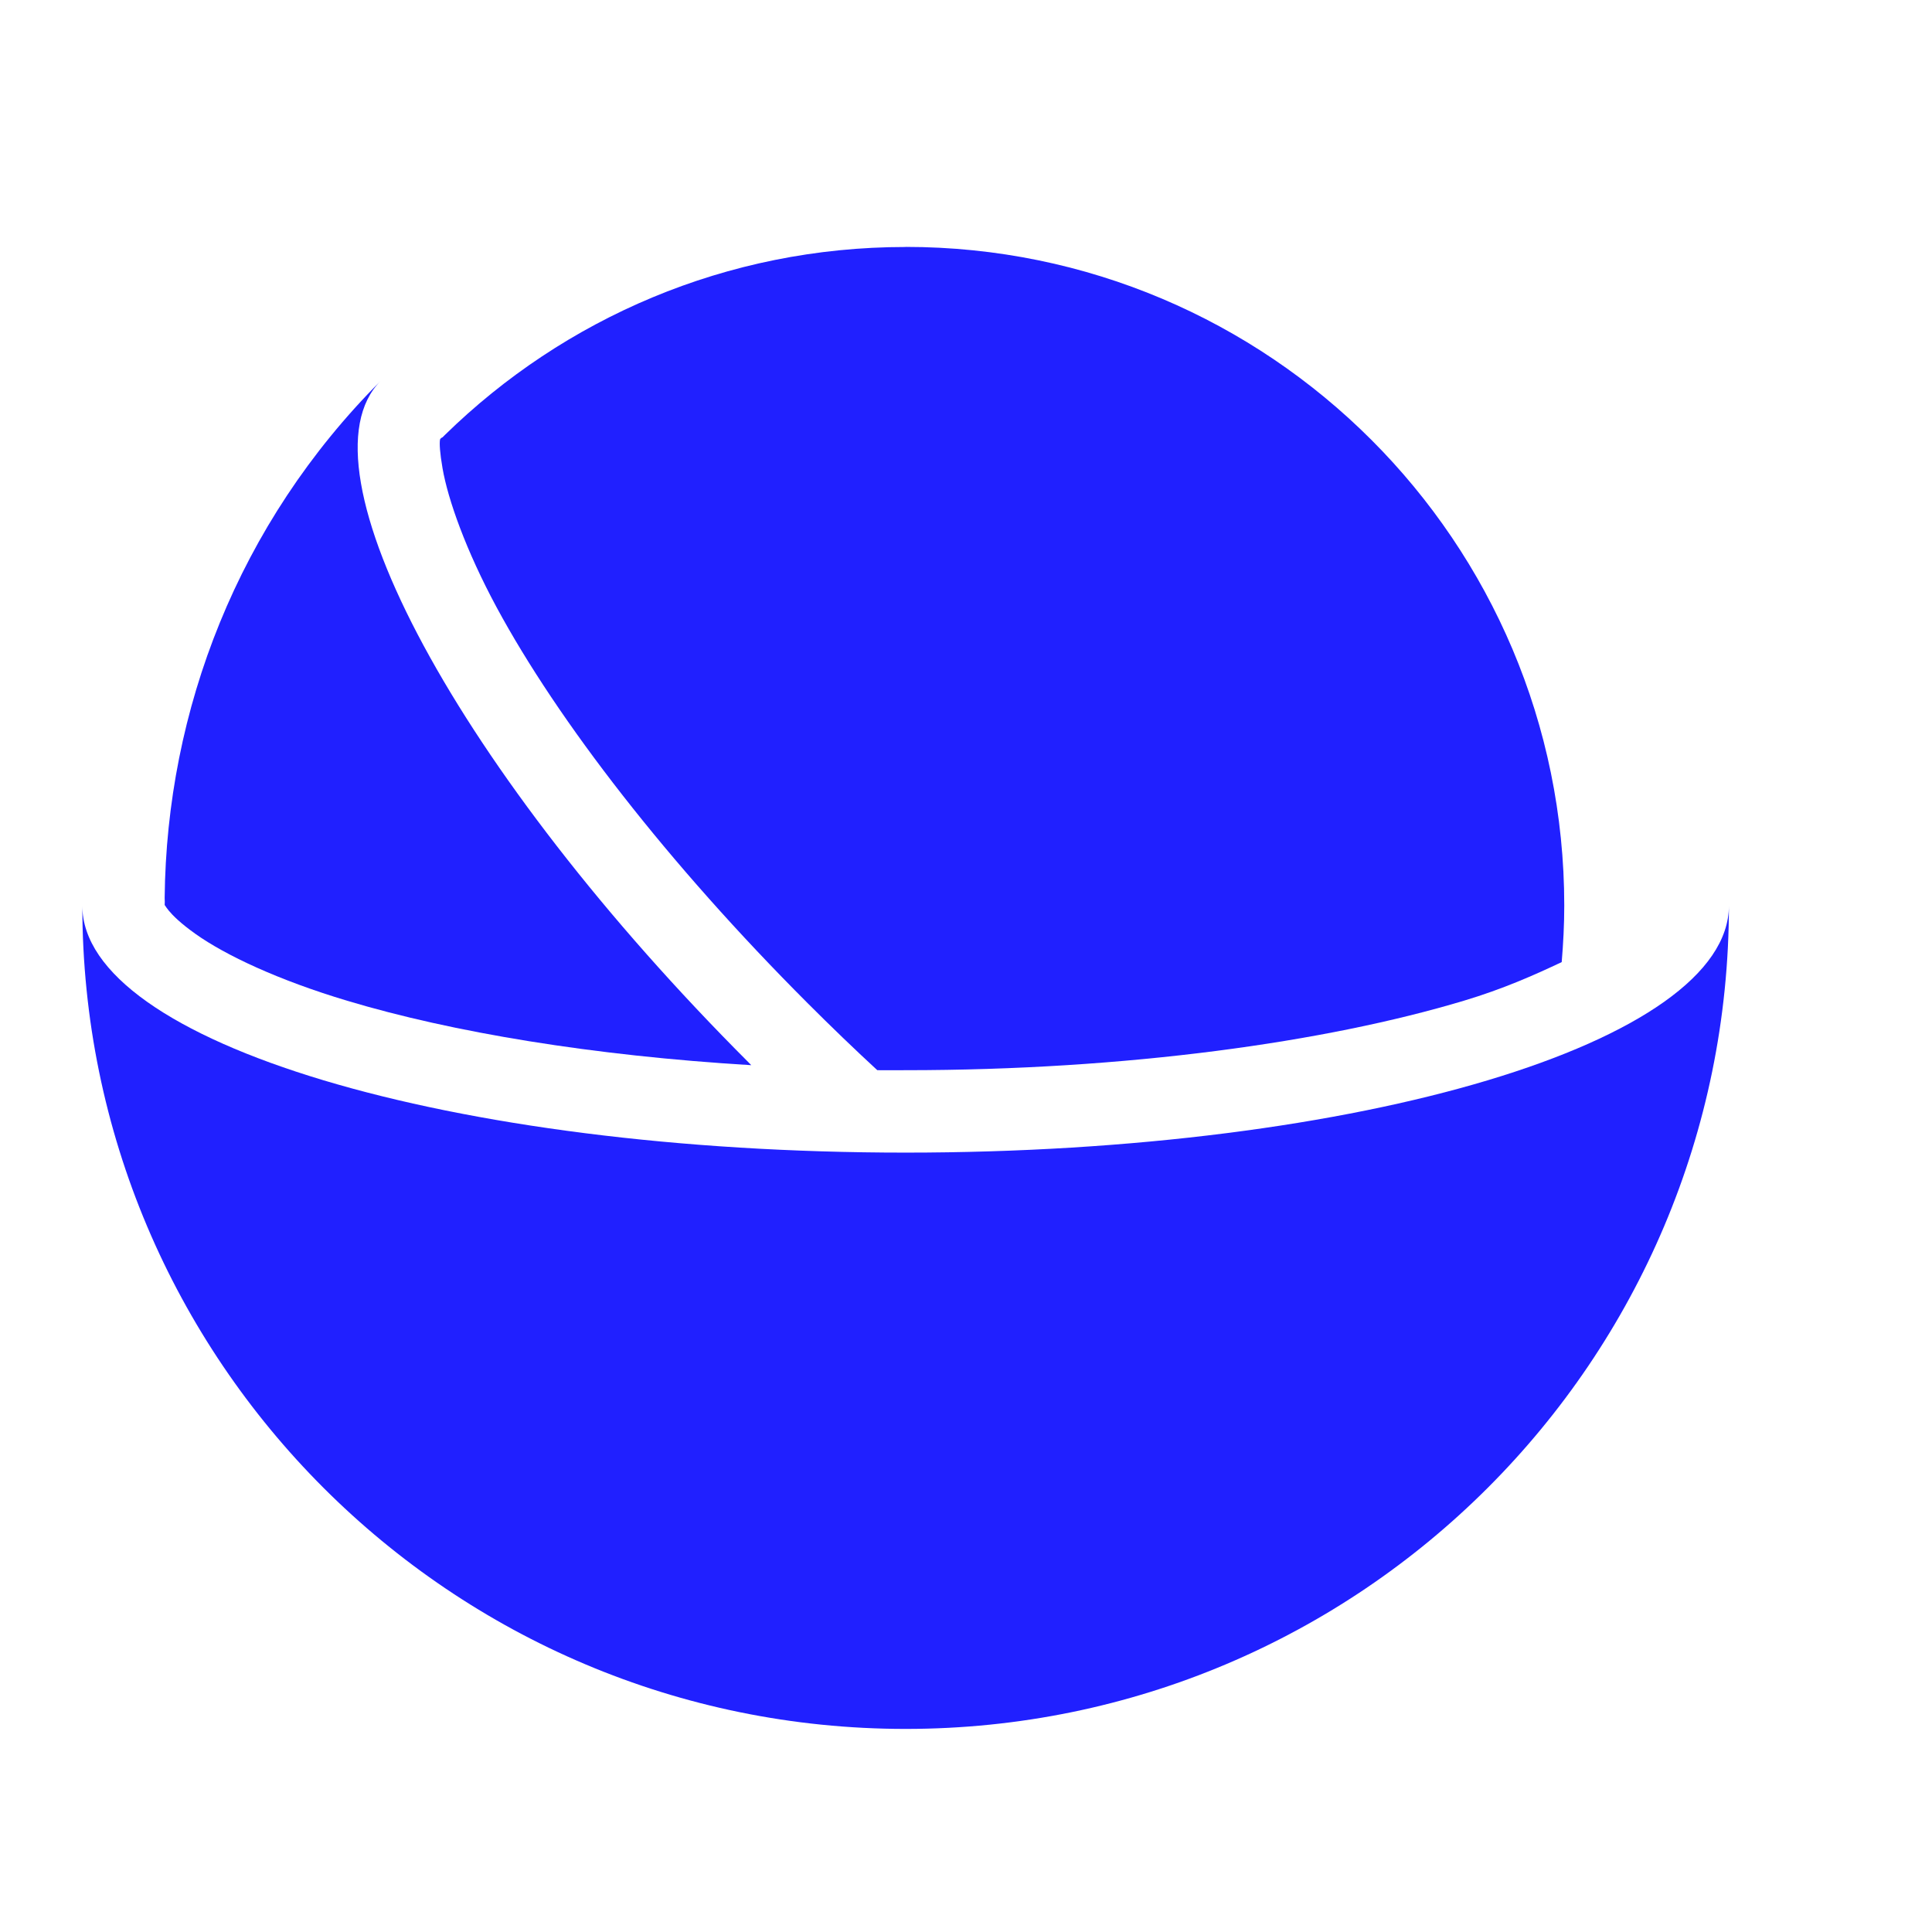 <?xml version="1.0" encoding="UTF-8" standalone="no"?>
<svg id="svg2" xmlns:rdf="http://www.w3.org/1999/02/22-rdf-syntax-ns#" xmlns="http://www.w3.org/2000/svg" height="17.6pt" width="17.6pt" version="1.1" xmlns:cc="http://creativecommons.org/ns#" xmlns:dc="http://purl.org/dc/elements/1.1/">
    <defs id="defs3615">
		<style id="current-color-scheme" type="text/css">
			.ColorScheme-Text { color:#0000FF; }
		</style>
	</defs>
	<g id="akonadi" transform="translate(-1,-1)">
		<rect id="rect3065" style="opacity:.25;fill:none" height="22" width="22" y="1" x="1"/>
		<path id="path3932" style="fill:currentColor;opacity:.875" d="m2 12c0 5.523 4.477 10 10 10s10-4.477 10-10c0 1.657-4.477 3-10 3s-10-1.343-10-3z" class="ColorScheme-Text"/>
		<path id="path3934" d="m5.625 5.625c-1.734 1.734-2.602 4.003-2.625 6.281.002.031.002.063 0 .094 0-.036.009.084.375.344s1.006.561 1.844.812c1.276.383 2.978.666 4.906.782-.011-.011-.021-.021-.031-.032-3.515-3.514-5.523-7.227-4.469-8.281z" style="fill:currentColor;opacity:.875" class="ColorScheme-Text"/>
		<path id="path3936" d="m12 4c-2.178 0-4.151.87-5.594 2.281-.01.011-.021.021-.031.031 0-0-.028.009-.031.031-.007.045-.002.153.031.344.066.382.285.999.656 1.688.743 1.377 2.081 3.112 3.781 4.812.282.282.562.552.844.812.116.001.227 0 .344 0 2.68 0 5.106-.341 6.781-.844.474-.142.854-.311 1.188-.469.019-.228.031-.453.031-.687 0-4.418-3.582-8-8-8z" style="fill:currentColor;opacity:.875" class="ColorScheme-Text"/>
	</g>
</svg>
